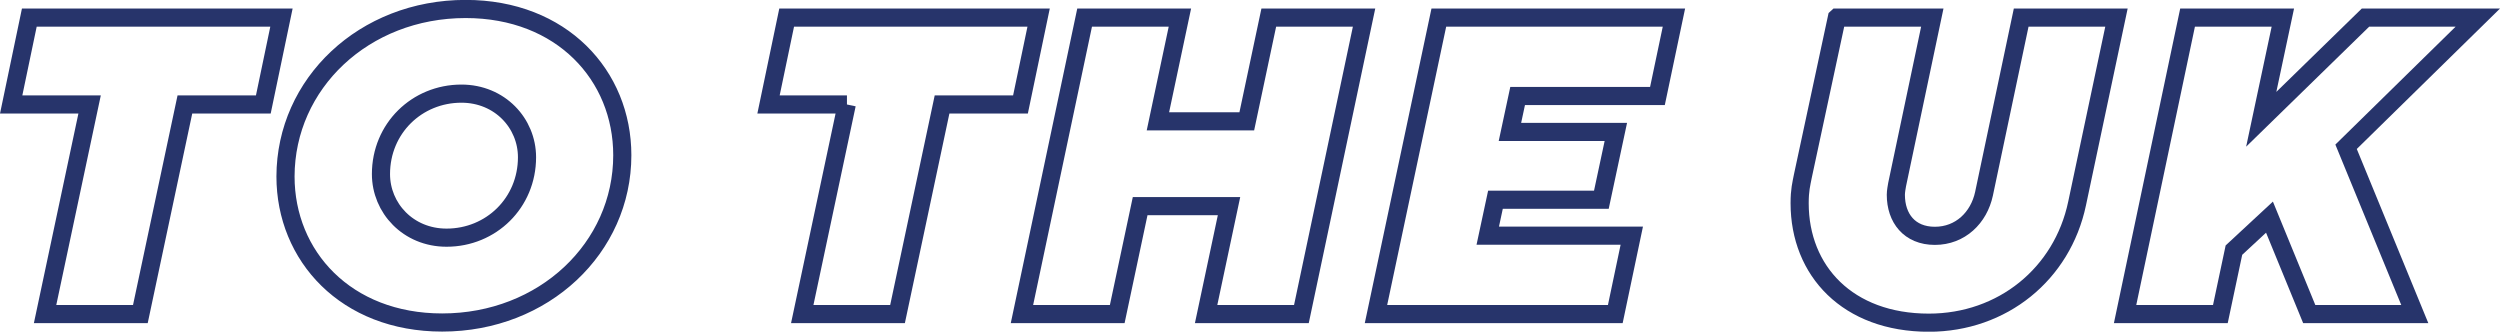 <?xml version="1.0" encoding="UTF-8"?><svg id="Layer_2" xmlns="http://www.w3.org/2000/svg" viewBox="0 0 136.43 18.1"><defs><style>.cls-1{fill:none;stroke:#27346b;stroke-miterlimit:10;stroke-width:.99px;}</style></defs><g id="Layer_3"><g><path class="cls-1" d="M4.89,5.7H.61L1.6,.96H15.36l-.99,4.74h-4.28l-2.43,11.44H2.46L4.89,5.7Z"/><path class="cls-1" d="M25.41,.49c5.25,0,8.55,3.63,8.55,7.98,0,5.06-4.28,9.13-9.83,9.13-5.25,0-8.55-3.63-8.55-7.97C15.59,4.56,19.86,.49,25.41,.49Zm-1.04,12.48c2.43,0,4.39-1.9,4.39-4.39,0-1.85-1.48-3.47-3.58-3.47-2.43,0-4.39,1.9-4.39,4.39,0,1.85,1.48,3.47,3.58,3.47Z"/><path class="cls-1" d="M46.22,5.7h-4.28l.99-4.74h13.75l-.99,4.74h-4.28l-2.43,11.44h-5.2l2.43-11.44Z"/><path class="cls-1" d="M59.19,.96h5.2l-1.2,5.66h4.85l1.2-5.66h5.2l-3.42,16.18h-5.2l1.25-5.89h-4.85l-1.25,5.89h-5.2L59.19,.96Z"/><path class="cls-1" d="M78.52,.96h12.83l-.9,4.28h-7.63l-.42,1.96h5.78l-.79,3.7h-5.78l-.42,1.96h7.86l-.9,4.28h-13.06L78.52,.96Z"/><path class="cls-1" d="M100.25,.96h5.2l-1.92,9.11c-.02,.12-.07,.37-.07,.56,0,1.27,.74,2.24,2.13,2.24s2.4-.99,2.68-2.29l2.03-9.62h5.2l-2.15,10.15c-.81,3.84-4.07,6.5-8.09,6.5-4.42,0-7.05-2.82-7.05-6.52,0-.72,.09-1.04,.18-1.5l1.85-8.62Z"/><path class="cls-1" d="M119.38,.96h5.2l-1.18,5.55,5.69-5.55h6.13l-7.19,7.05,3.75,9.13h-5.76l-2.17-5.29-1.94,1.8-.74,3.49h-5.2L119.38,.96Z"/></g></g></svg>